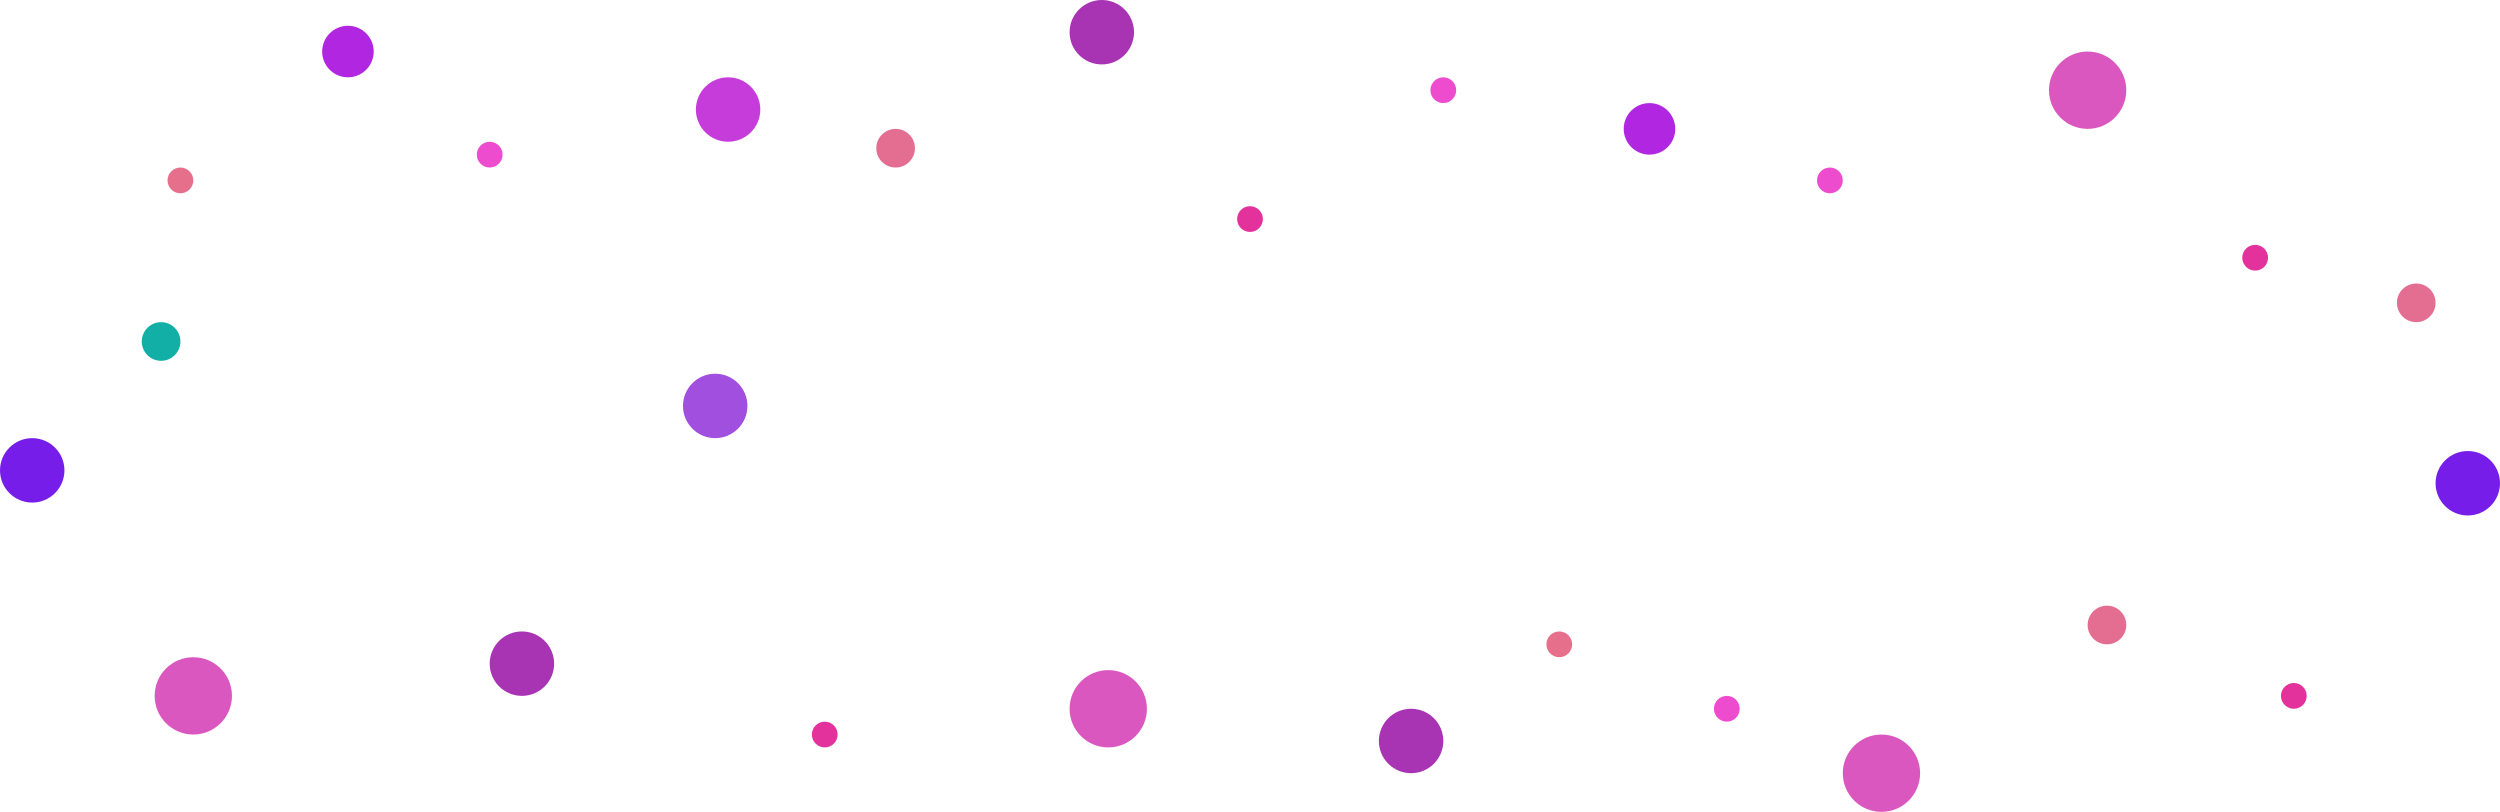 <svg width="194" height="63" viewBox="0 0 194 63" fill="none" xmlns="http://www.w3.org/2000/svg">
<circle cx="55.5" cy="31.5" r="2.5" fill="#A04FDF"/>
<circle cx="40.5" cy="51.5" r="2.5" fill="#A834B4"/>
<circle cx="85.5" cy="2.5" r="2.5" fill="#A834B4"/>
<circle cx="56.5" cy="8.5" r="2.5" fill="#C63CDB"/>
<circle cx="2.5" cy="36.5" r="2.5" fill="#771DE9"/>
<circle cx="15" cy="54" r="3" fill="#DB57C0"/>
<circle cx="14" cy="14" r="1" fill="#E66F8C"/>
<circle cx="27" cy="4" r="2" fill="#B126E1"/>
<circle cx="64" cy="57" r="1" fill="#E4329D"/>
<circle cx="191.5" cy="37.5" r="2.5" fill="#771DE9"/>
<circle cx="163.5" cy="48.5" r="1.5" fill="#E46E91"/>
<circle cx="187.5" cy="23.5" r="1.5" fill="#E46E91"/>
<circle cx="146" cy="60" r="3" fill="#DB57C0"/>
<circle cx="178" cy="54" r="1" fill="#E4329D"/>
<circle cx="38" cy="12" r="1" fill="#ED4CCE"/>
<circle cx="109.5" cy="57.5" r="2.5" fill="#A834B4"/>
<circle cx="86" cy="55" r="3" fill="#DB57C0"/>
<circle cx="162" cy="7" r="3" fill="#DB57C0"/>
<circle cx="128" cy="10" r="2" fill="#B126E1"/>
<circle cx="142" cy="14" r="1" fill="#ED4CCE"/>
<circle cx="112" cy="7" r="1" fill="#ED4CCE"/>
<circle cx="69.5" cy="11.5" r="1.5" fill="#E46E91"/>
<circle cx="121" cy="50" r="1" fill="#E66F8C"/>
<circle cx="97" cy="17" r="1" fill="#E4329D"/>
<circle cx="175" cy="20" r="1" fill="#E4329D"/>
<circle cx="134" cy="55" r="1" fill="#ED4CCE"/>
<circle cx="12.5" cy="26.5" r="1.5" fill="#11AFA6"/>
</svg>
